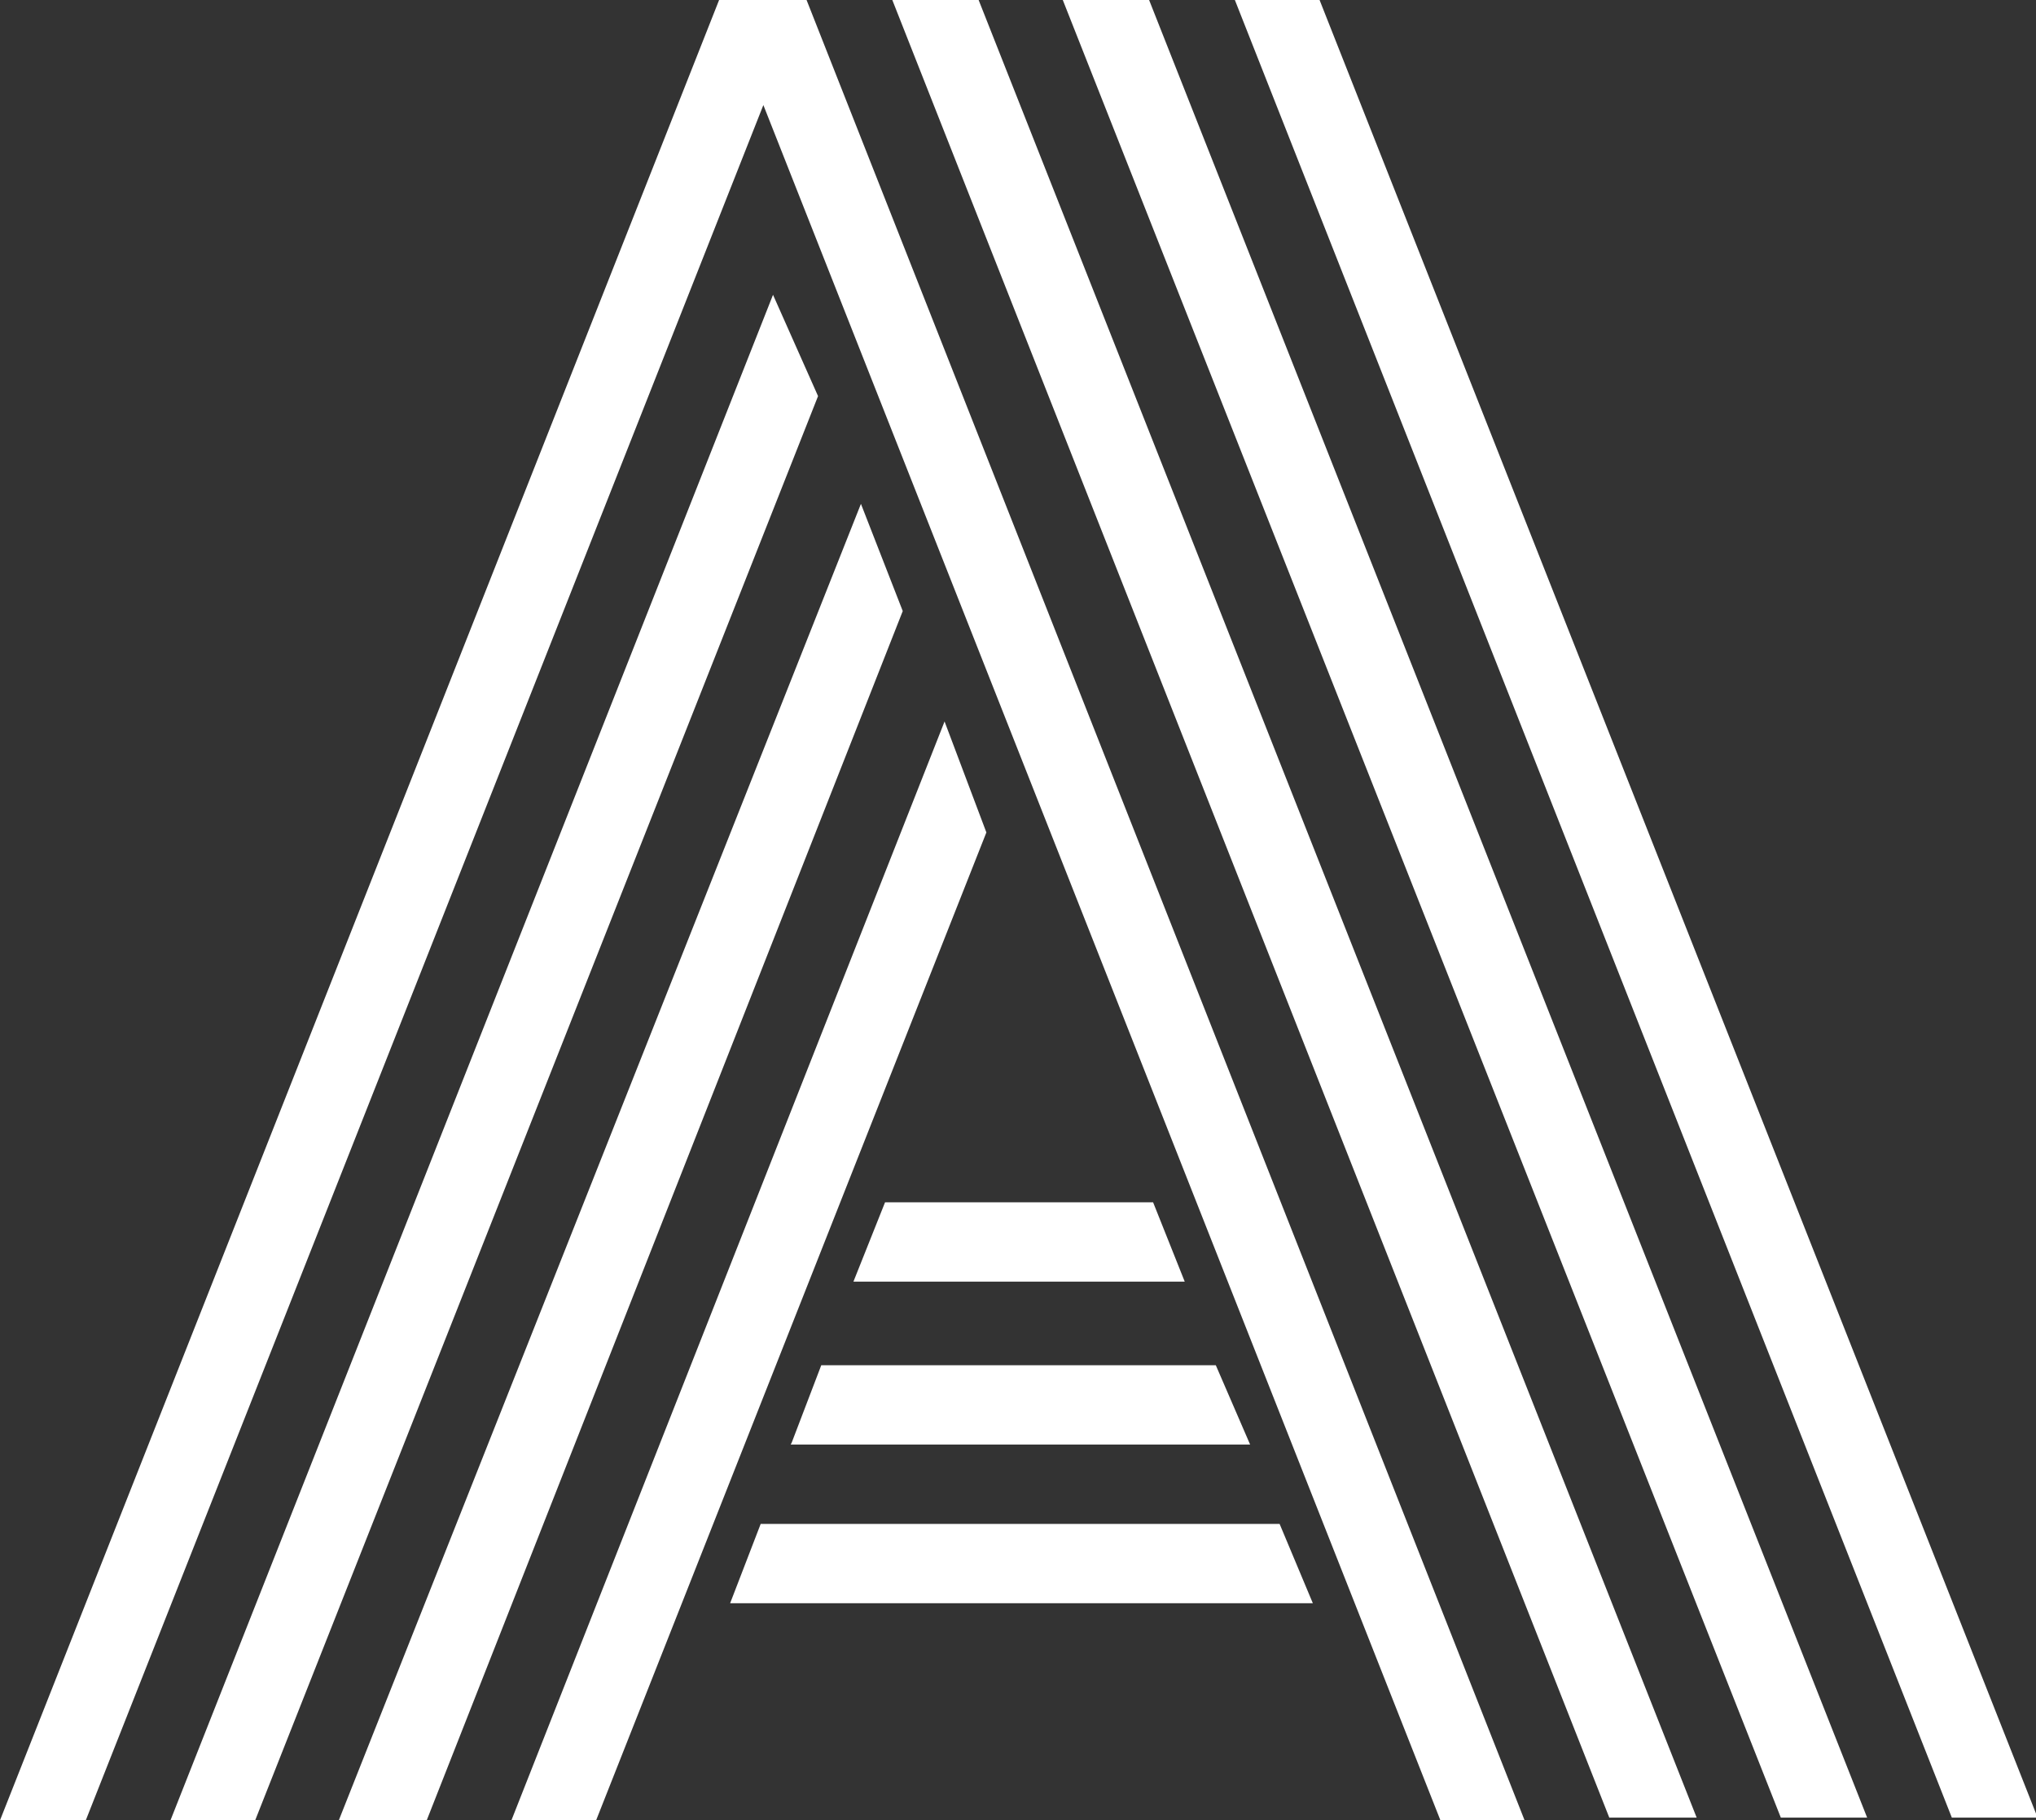 <svg id="Слой_1" data-name="Слой 1" xmlns="http://www.w3.org/2000/svg" viewBox="0 0 37.98 33.96">
  <rect x="0" y="0" width="37.98" height="33.96" fill="#333333" stroke="none"/>
  <defs>
    <style>
      .cls-1 {
        fill: #fff;
      }
    </style>
  </defs>
  <title>alleo-logo-white</title>
  <path class="cls-1" d="M26.28,67.22h-1.6l13.43-34h1.6l13.41,34H51.55l-12.63-32ZM39.1,38.76l0.84,1.89L29.44,67.22H27.86Zm1.64,3.9,0.78,2L32.64,67.22H31Zm1.56,4.06,0.78,2.07L35.8,67.22H34.22Zm-4,16.45,0.57-1.48h9.68l0.62,1.48H38.28Zm1.15-3L40,58.73h7.36L48,60.21H39.43Zm1.15-3,0.59-1.48h5l0.59,1.48H40.57Zm2.3-24,13.43,34H54.7l-13.41-34h1.58Zm3.18,0,13.43,34H57.9l-13.43-34H46Zm16.61,34h-1.6l-13.41-34h1.58Z" transform="translate(-24.68 -33.26)"/>
</svg>
